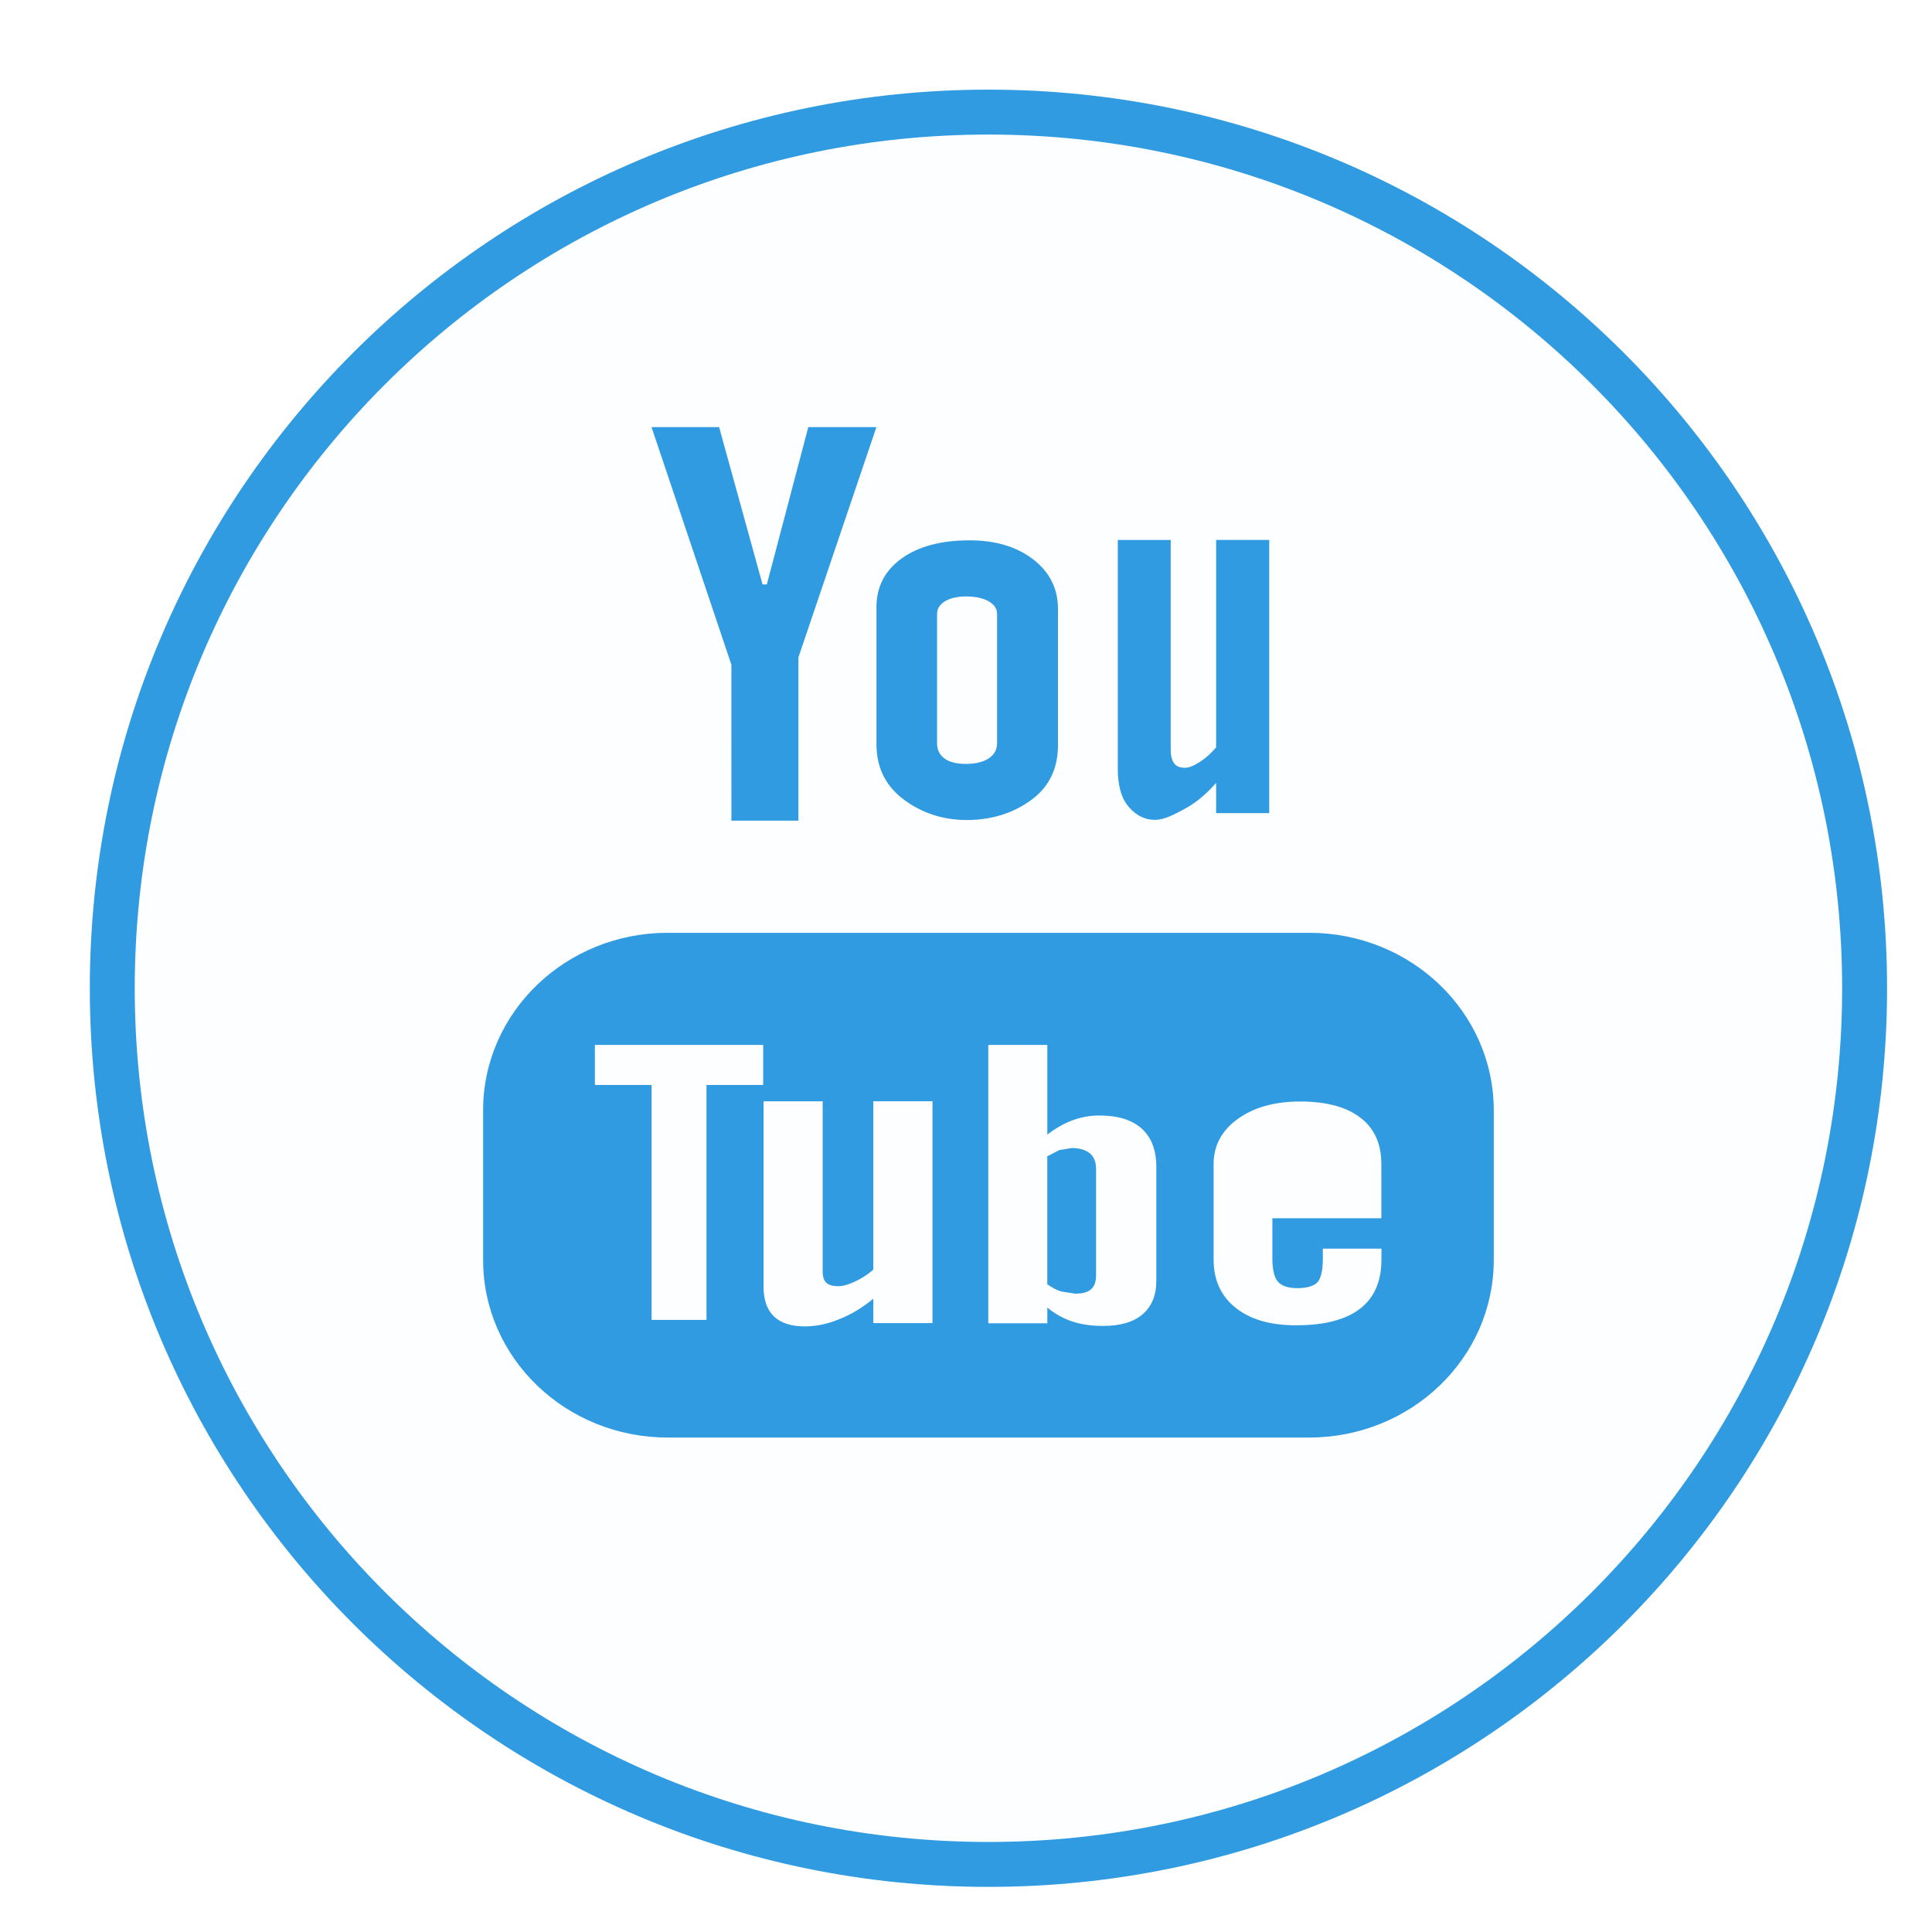 <svg width="43" height="43" viewBox="0 0 43 43" fill="none" xmlns="http://www.w3.org/2000/svg">
<g id="icons/social/youtube">
<path id="Shape 34 copy 4" d="M21.999 2.495C32.769 2.495 41.5 11.226 41.5 21.995C41.5 32.765 32.769 41.496 21.999 41.496C11.229 41.496 2.499 32.765 2.499 21.995C2.499 11.226 11.229 2.495 21.999 2.495Z" fill="#319BE2" fill-opacity="0.01" stroke="#319BE2"/>
<path id="Combined shape 3163" fill-rule="evenodd" clip-rule="evenodd" d="M21.517 18.251C22.15 18.251 22.645 18.049 23.007 17.763C23.367 17.476 23.547 17.084 23.547 16.582V13.55C23.547 13.103 23.364 12.734 22.997 12.451C22.628 12.167 22.157 12.026 21.58 12.026C20.949 12.026 20.444 12.159 20.07 12.428C19.695 12.698 19.507 13.058 19.507 13.514V16.557C19.507 17.057 19.69 17.452 20.055 17.748C20.42 18.044 20.909 18.251 21.517 18.251ZM20.856 13.662C20.856 13.547 20.916 13.454 21.035 13.381C21.155 13.31 21.31 13.275 21.5 13.275C21.707 13.275 21.875 13.31 22.001 13.381C22.129 13.454 22.191 13.547 22.191 13.662V16.544C22.191 16.687 22.129 16.799 22.004 16.881C21.879 16.961 21.711 17.002 21.5 17.002C21.294 17.002 21.134 16.963 21.022 16.882C20.912 16.803 20.856 16.691 20.856 16.544V13.662ZM25.702 18.247C25.925 18.247 26.151 18.119 26.386 17.992C26.624 17.862 26.85 17.672 27.067 17.424V18.098H28.249V12.017H27.067V16.633C26.958 16.764 26.835 16.873 26.704 16.959C26.57 17.044 26.46 17.088 26.374 17.088C26.263 17.088 26.181 17.057 26.134 16.991C26.084 16.927 26.056 16.823 26.056 16.681V12.018H24.878V17.1C24.878 17.462 24.949 17.733 25.085 17.913C25.224 18.095 25.428 18.247 25.702 18.247ZM29.137 20.761H14.862C12.592 20.761 10.753 22.53 10.753 24.708V28.046C10.753 30.226 12.592 31.995 14.862 31.995H29.137C31.406 31.995 33.246 30.226 33.246 28.046V24.708C33.246 22.529 31.406 20.761 29.137 20.761ZM16.986 24.148H15.724V29.376H14.502V24.148H13.24V23.257H16.986C16.986 23.257 16.986 24.148 16.986 24.148ZM20.754 29.448H19.437V28.906C19.192 29.106 18.941 29.259 18.676 29.362C18.415 29.47 18.16 29.521 17.912 29.521C17.608 29.521 17.38 29.447 17.225 29.299C17.072 29.152 16.994 28.932 16.994 28.639V24.511H18.31V28.297C18.31 28.415 18.337 28.497 18.39 28.55C18.448 28.603 18.539 28.627 18.661 28.627C18.756 28.627 18.881 28.593 19.029 28.523C19.177 28.455 19.314 28.367 19.437 28.258V24.51H20.754C20.754 24.51 20.754 29.448 20.754 29.448ZM25.736 28.508C25.736 28.832 25.633 29.078 25.43 29.252C25.229 29.426 24.931 29.511 24.547 29.511C24.291 29.511 24.064 29.478 23.866 29.412C23.667 29.346 23.48 29.243 23.31 29.102V29.452H21.996V23.257H23.31V25.253C23.487 25.116 23.674 25.008 23.867 24.936C24.066 24.862 24.266 24.827 24.467 24.827C24.879 24.827 25.192 24.923 25.409 25.117C25.627 25.312 25.736 25.599 25.736 25.972V28.508ZM30.744 27.114H28.319V28.007C28.319 28.256 28.359 28.428 28.442 28.526C28.527 28.622 28.671 28.67 28.872 28.67C29.085 28.67 29.23 28.628 29.315 28.547C29.397 28.464 29.442 28.286 29.442 28.006V27.791H30.746V28.033C30.746 28.518 30.59 28.883 30.267 29.13C29.95 29.374 29.475 29.497 28.844 29.497C28.275 29.497 27.828 29.367 27.501 29.107C27.176 28.849 27.011 28.49 27.011 28.035V25.907C27.011 25.498 27.191 25.161 27.551 24.902C27.91 24.645 28.37 24.516 28.939 24.516C29.519 24.516 29.965 24.636 30.277 24.875C30.589 25.113 30.744 25.458 30.744 25.906C30.744 25.906 30.744 27.114 30.744 27.114ZM16.279 18.265H17.77V14.631L19.506 9.506H17.99L17.067 13.008H16.972L16.005 9.506H14.501L16.278 14.794C16.279 14.794 16.279 18.265 16.279 18.265ZM23.854 25.552L23.577 25.597L23.309 25.736V28.583C23.414 28.657 23.517 28.713 23.617 28.744L23.931 28.793C24.091 28.793 24.207 28.762 24.282 28.696C24.356 28.632 24.395 28.527 24.395 28.383V26.022C24.395 25.866 24.351 25.75 24.259 25.671C24.164 25.592 24.03 25.552 23.854 25.552Z" fill="#319BE2"/>
</g>
</svg>
